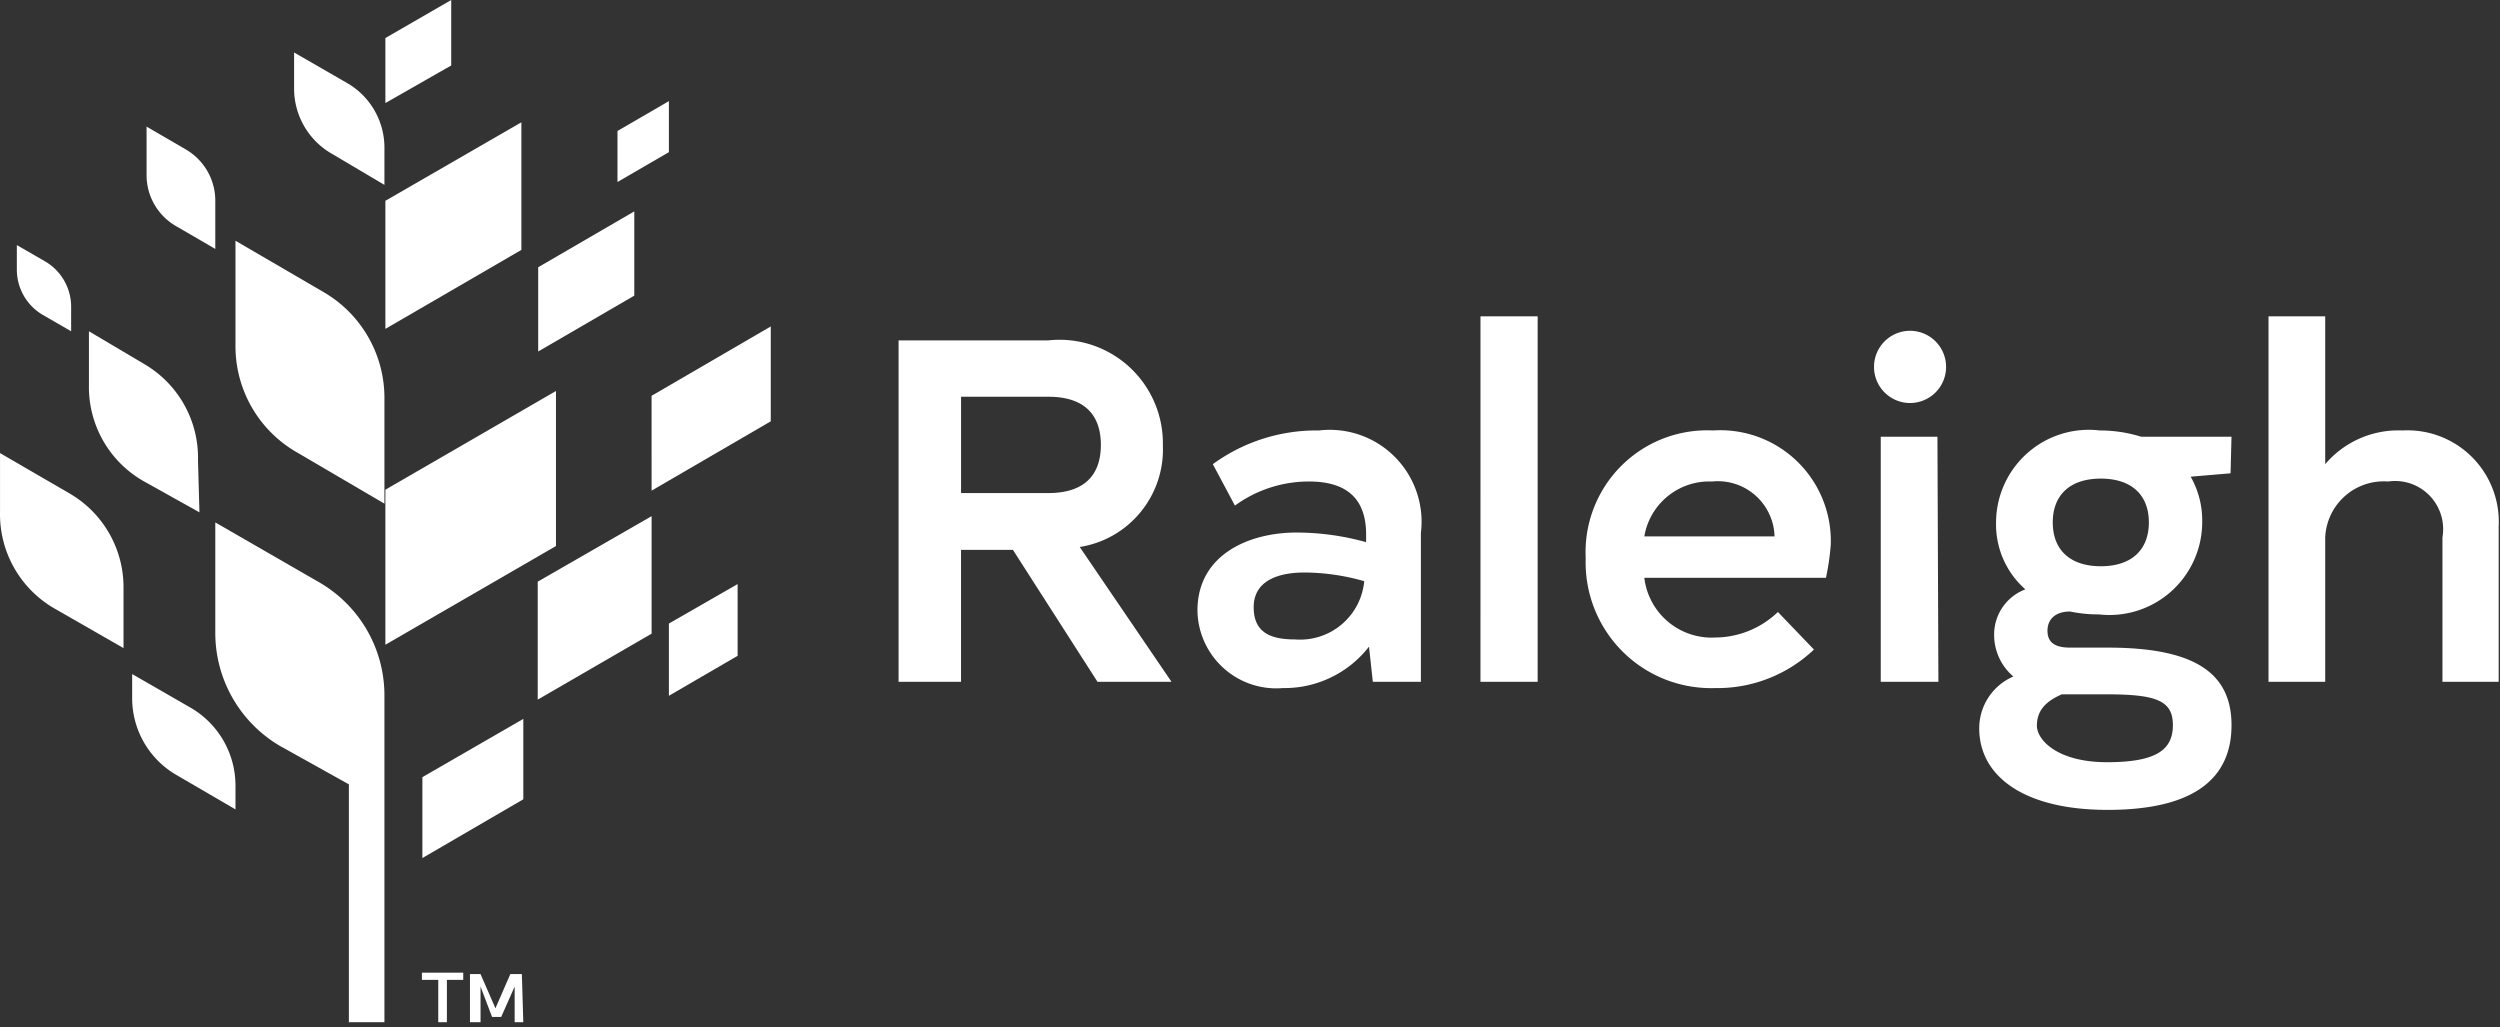 <svg width="219" height="90" viewBox="0 0 219 90" xmlns="http://www.w3.org/2000/svg"><rect x="0" y="0" width="219" height="90" fill="#333333" stroke="none"/><g fill-rule="nonzero" fill="none"><path d="M88.733 48.169h-4.546v11.557h-5.472V29.821h13.091a9.038 9.038 0 0 1 7.111 2.312 9.077 9.077 0 0 1 2.95 6.883c.18 4.39-2.951 8.218-7.283 8.9l8.04 11.81h-6.482L88.733 48.17zm-4.546-4.977h7.661c3.031 0 4.588-1.476 4.588-4.218s-1.557-4.218-4.588-4.218h-7.66v8.436zM124.47 46.693v13.033h-4.21l-.336-3.079a9.38 9.38 0 0 1-7.534 3.628 6.894 6.894 0 0 1-5.221-1.762 6.924 6.924 0 0 1-2.272-5.03c0-4.892 4.504-6.832 8.671-6.832 2.063.003 4.116.287 6.104.843v-.675c0-3.121-1.684-4.64-5.01-4.64-2.328 0-4.597.738-6.482 2.11l-1.936-3.628a15.384 15.384 0 0 1 9.302-2.952 8.03 8.03 0 0 1 6.643 2.317 8.066 8.066 0 0 1 2.281 6.667zm-4.967 4.218a19.284 19.284 0 0 0-5.22-.76c-2.525 0-4.461.844-4.461 3.037 0 2.194 1.431 2.826 3.62 2.826a5.644 5.644 0 0 0 6.061-5.061v-.042zM129.69 27.712h5.009v32.014h-5.01zM150.273 55.846c2.042-.018 4-.818 5.472-2.236l3.157 3.29a12.277 12.277 0 0 1-8.671 3.375 10.974 10.974 0 0 1-8.126-3.234 11.021 11.021 0 0 1-3.197-8.155 10.683 10.683 0 0 1 3.106-8.065 10.637 10.637 0 0 1 8.048-3.112 9.67 9.67 0 0 1 7.368 2.707 9.712 9.712 0 0 1 2.945 7.29 21.595 21.595 0 0 1-.42 2.91h-15.912a5.939 5.939 0 0 0 6.23 5.23zm-6.23-8.858h11.407a4.981 4.981 0 0 0-1.69-3.6 4.96 4.96 0 0 0-3.782-1.208 5.77 5.77 0 0 0-5.935 4.808zM164.164 32.14a3.16 3.16 0 0 1 3.156-3.163 3.16 3.16 0 0 1 3.157 3.164 3.16 3.16 0 0 1-3.157 3.163 3.16 3.16 0 0 1-3.156-3.163zm5.64 27.586h-5.051v-21.47h4.967l.084 21.47zM195.396 41.462l-3.493.296a7.774 7.774 0 0 1 1.01 4.007 8.148 8.148 0 0 1-2.729 6.054 8.113 8.113 0 0 1-6.321 2.002 11.93 11.93 0 0 1-2.526-.253c-1.178 0-1.978.59-1.978 1.687s.758 1.476 1.978 1.476h3.284c7.324 0 10.86 2.025 10.86 6.791 0 4.767-3.41 7.424-10.86 7.424-7.45 0-11.24-3.037-11.24-7.128a4.935 4.935 0 0 1 2.99-4.556 4.77 4.77 0 0 1-1.684-3.67 4.218 4.218 0 0 1 2.736-3.964 7.557 7.557 0 0 1-2.568-5.863 8.148 8.148 0 0 1 2.742-6.072 8.113 8.113 0 0 1 6.35-1.984 12.1 12.1 0 0 1 3.62.548h7.913l-.084 3.205zm-10.902 19.36h-3.872c-1.474.634-2.19 1.477-2.19 2.743 0 1.265 1.81 3.205 6.146 3.205s5.767-1.096 5.767-3.248c0-2.15-1.431-2.7-5.85-2.7zm3.746-15.057c0-2.404-1.515-3.839-4.209-3.839s-4.209 1.435-4.209 3.839 1.515 3.838 4.21 3.838c2.693 0 4.208-1.434 4.208-3.838zM218.884 46.144v13.582h-4.925V47.072a4.224 4.224 0 0 0-1.132-3.662 4.204 4.204 0 0 0-3.624-1.23 5.129 5.129 0 0 0-3.79 1.278 5.15 5.15 0 0 0-1.725 3.614v12.654h-4.966V27.712h4.966v12.95a8.41 8.41 0 0 1 6.777-2.953 7.989 7.989 0 0 1 6.088 2.335 8.023 8.023 0 0 1 2.33 6.1z" fill="#fff"/><path d="M40.58 85.835h-1.432v3.712h-.757v-3.712H36.96v-.632h3.62v.632zm5.261 3.712h-.758v-3.121l-1.178 2.657h-.8l-1.01-2.657v3.121h-.926V85.33h.926l1.305 2.995 1.305-2.995h1.01l.126 4.218zM33.76 9.026l5.767-3.29V0L33.76 3.332zM33.76 56.478l14.943-8.646V34.25L33.76 42.897zM37.002 75.164l8.84-5.146v-7.044l-8.84 5.104z" fill="#fff"/><path fill="#fff" d="M57.08 42.98l10.439-6.073v-8.31l-10.44 6.075z"/><path fill="#fff" d="M33.76 28.809l11.913-6.918V10.714L33.76 17.589zM25.763 4.598l4.756 2.741a6.54 6.54 0 0 1 3.157 5.694v3.164l-4.63-2.742a6.582 6.582 0 0 1-3.283-5.652V4.598z"/><path fill="#fff" d="M47.146 30.791l8.418-4.893v-7.381l-8.418 4.893zM47.104 61.287l9.976-5.779V45.216l-9.976 5.737zM58.595 60.95l6.02-3.501v-6.285l-6.02 3.458zM54.091 15.944l4.504-2.615V8.858l-4.504 2.615z"/><path d="M17.47 44.879l-4.84-2.7a9.494 9.494 0 0 1-4.84-8.435V29.02l4.84 2.868a9.495 9.495 0 0 1 4.714 8.436l.127 4.555zM10.82 56.774l-6.103-3.501a9.537 9.537 0 0 1-4.715-8.436V39.69l6.104 3.543a9.494 9.494 0 0 1 4.714 8.183v5.357zM6.232 29.02l-2.484-1.435a4.6 4.6 0 0 1-2.273-3.964v-2.152l2.484 1.434a4.6 4.6 0 0 1 2.273 3.965v2.152zM20.628 70.904l-5.136-2.995a7.764 7.764 0 0 1-3.914-6.79V59.05l5.135 2.953a7.89 7.89 0 0 1 3.915 6.79v2.11zM18.86 21.807l-3.41-1.983a5.148 5.148 0 0 1-2.61-4.513v-4.218l3.41 1.983a5.19 5.19 0 0 1 2.61 4.555v4.176z" fill="#fff"/><path d="M33.676 89.547h-3.115V68.71l-5.977-3.332a11.477 11.477 0 0 1-5.724-9.912v-9.701l9.218 5.314a11.435 11.435 0 0 1 5.598 9.913v28.555zM33.676 44.12l-7.703-4.513a10.718 10.718 0 0 1-5.345-9.322V21.09l7.745 4.513a10.718 10.718 0 0 1 5.303 9.322v9.195z" fill="#fff"/></g></svg>
